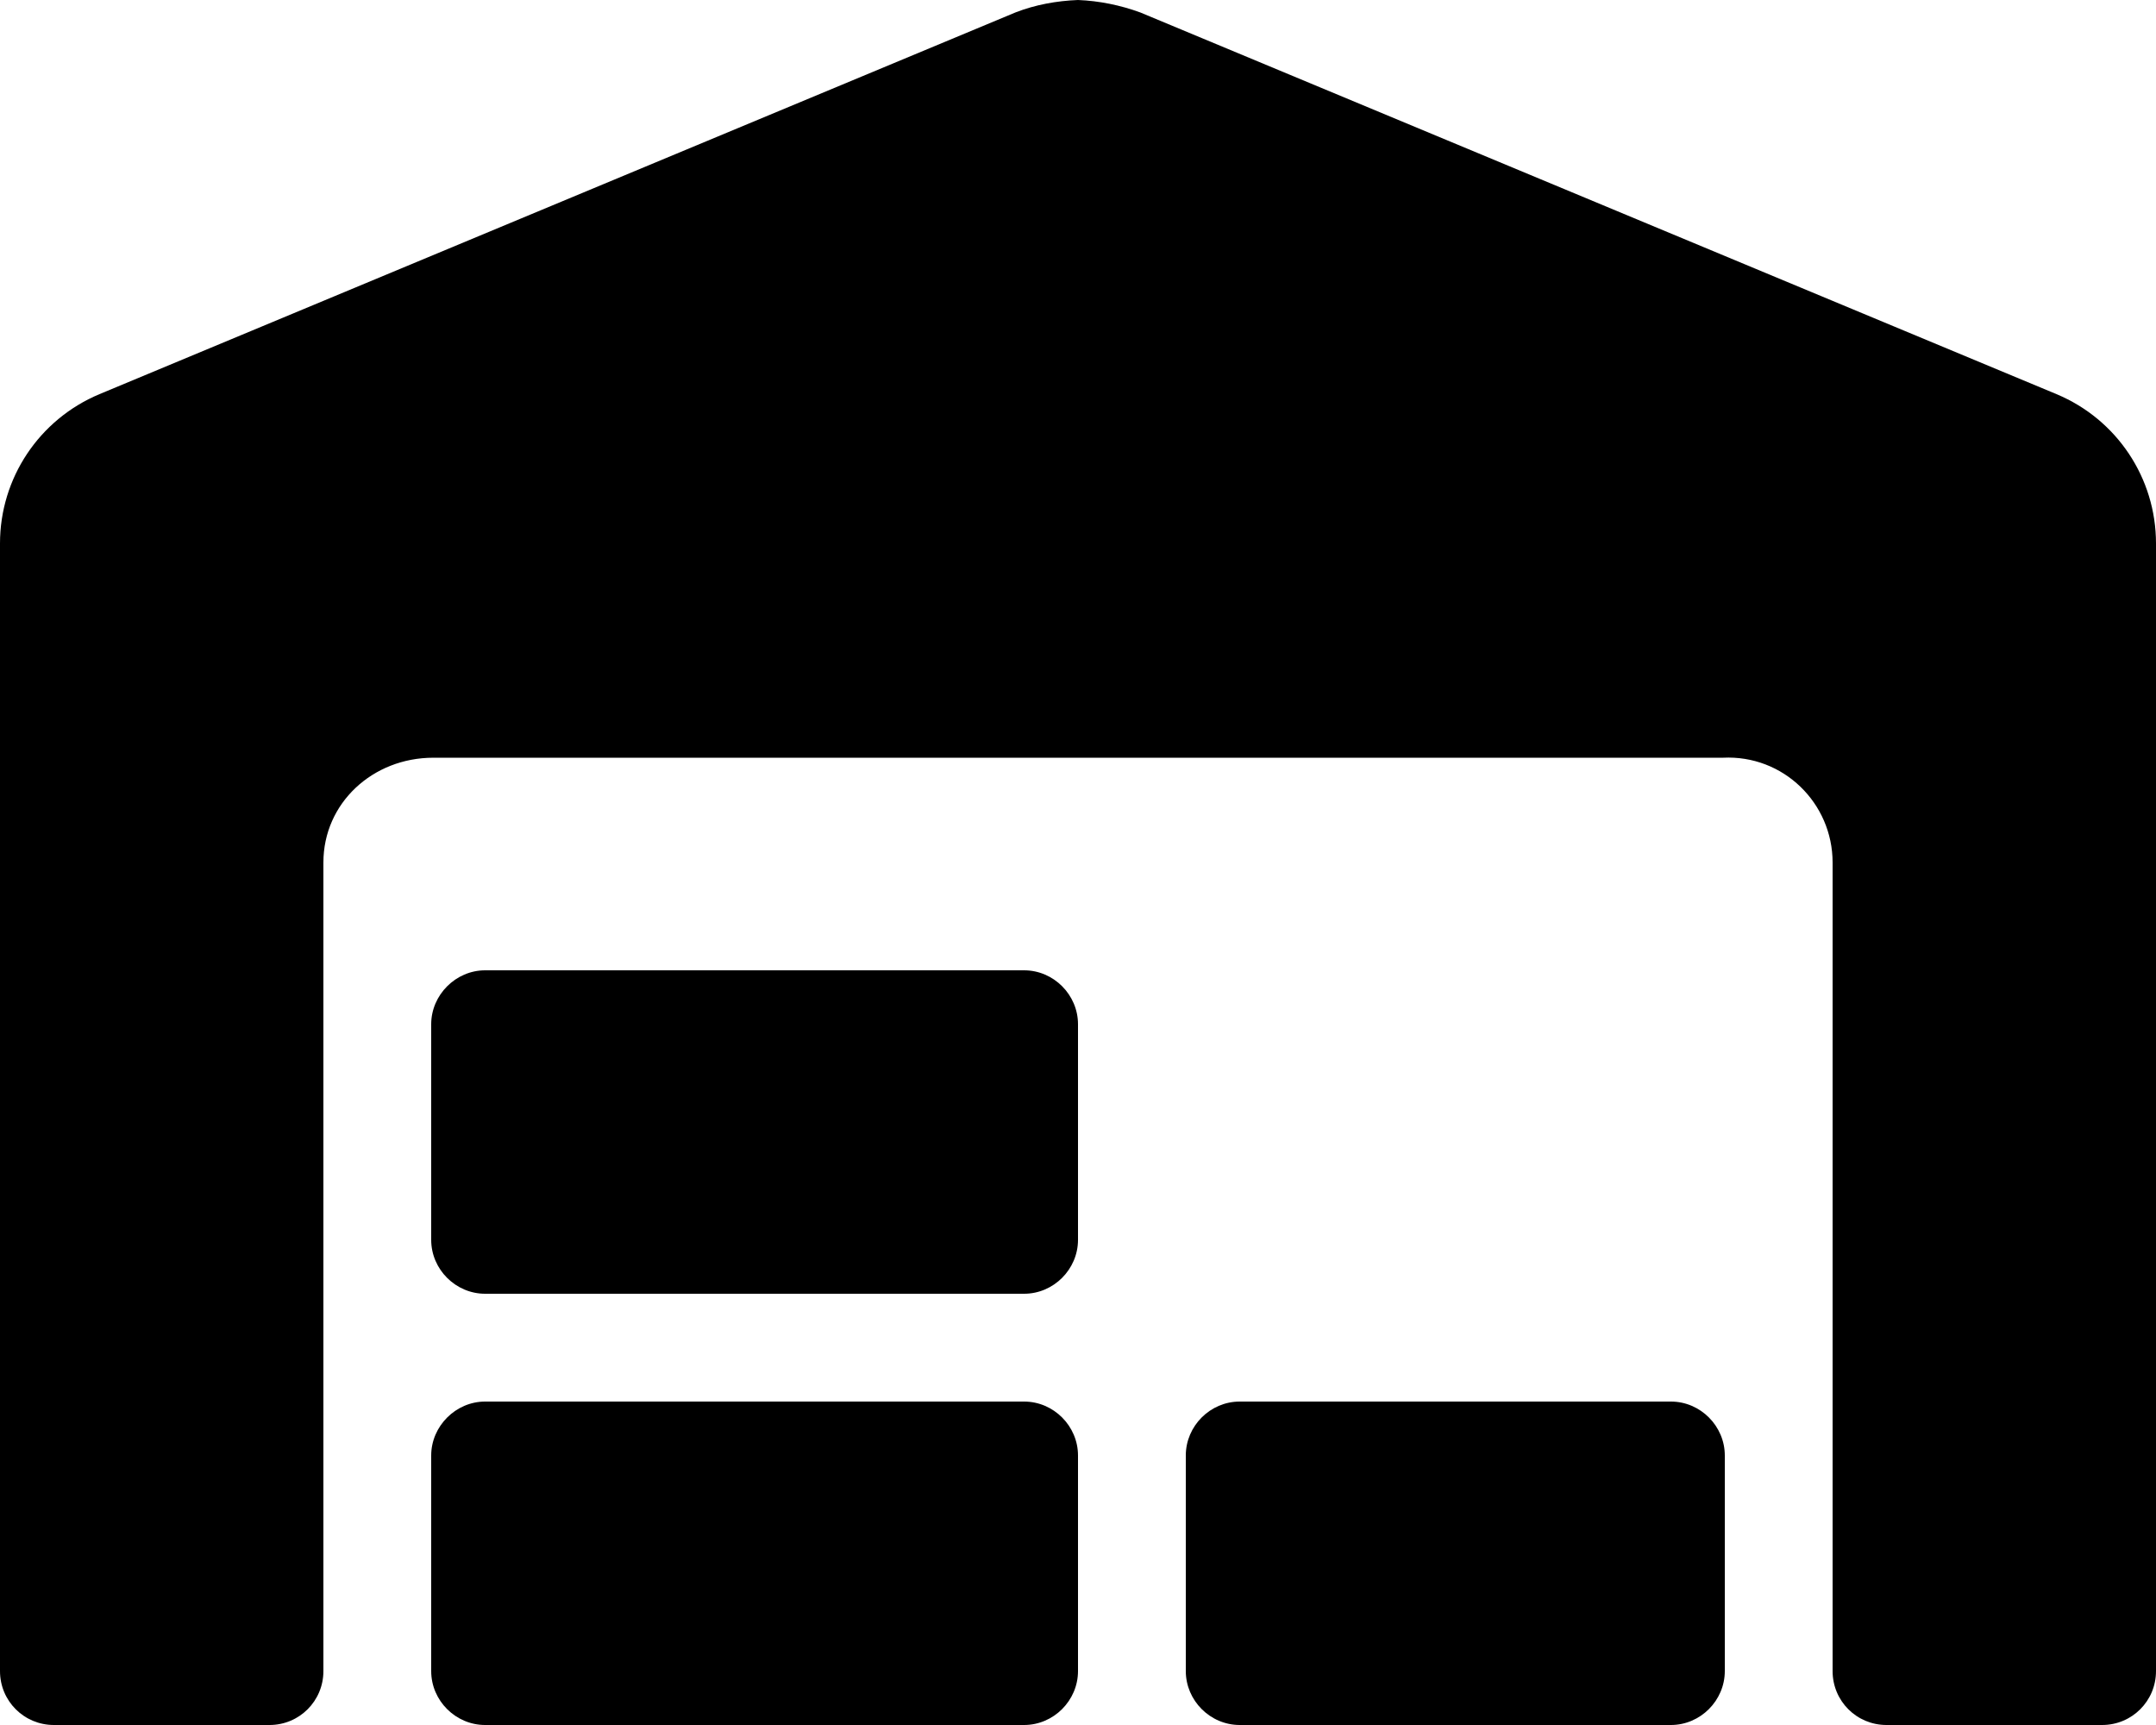 <svg xmlns="http://www.w3.org/2000/svg" viewBox="0 0 640 512"><!--! Font Awesome Pro 6.0.0-beta1 by @fontawesome - https://fontawesome.com License - https://fontawesome.com/license (Commercial License) --><path d="M304 416h-160C135.3 416 128 423.3 128 432v64C128 504.8 135.3 512 144 512h160c8.75 0 16-7.25 16-16v-64C320 423.3 312.8 416 304 416zM304 288h-160C135.3 288 128 295.3 128 304v64C128 376.8 135.3 384 144 384h160c8.75 0 16-7.25 16-16v-64C320 295.3 312.8 288 304 288zM496 416h-128c-8.75 0-16 7.25-16 16v64c0 8.75 7.25 16 16 16h128c8.75 0 16-7.25 16-16v-64C512 423.3 504.8 416 496 416zM610.5 117l-272-113.3C332.6 1.542 326.3 .25 320 0C313.6 .25 307.3 1.417 301.5 3.667L29.5 117C11.62 124.5 0 141.9 0 161.3v334.7c0 8.875 7.125 16 16 16l64 0c8.875 0 16-7.125 16-16V256c0-17.62 14.62-31.1 32.63-31.1h382.8C529.4 224 544 238.4 544 256v240c0 8.875 7.125 16 16 16l64-0c8.875 0 16-7.125 16-16V161.3C640 141.9 628.4 124.5 610.5 117z"/></svg>
